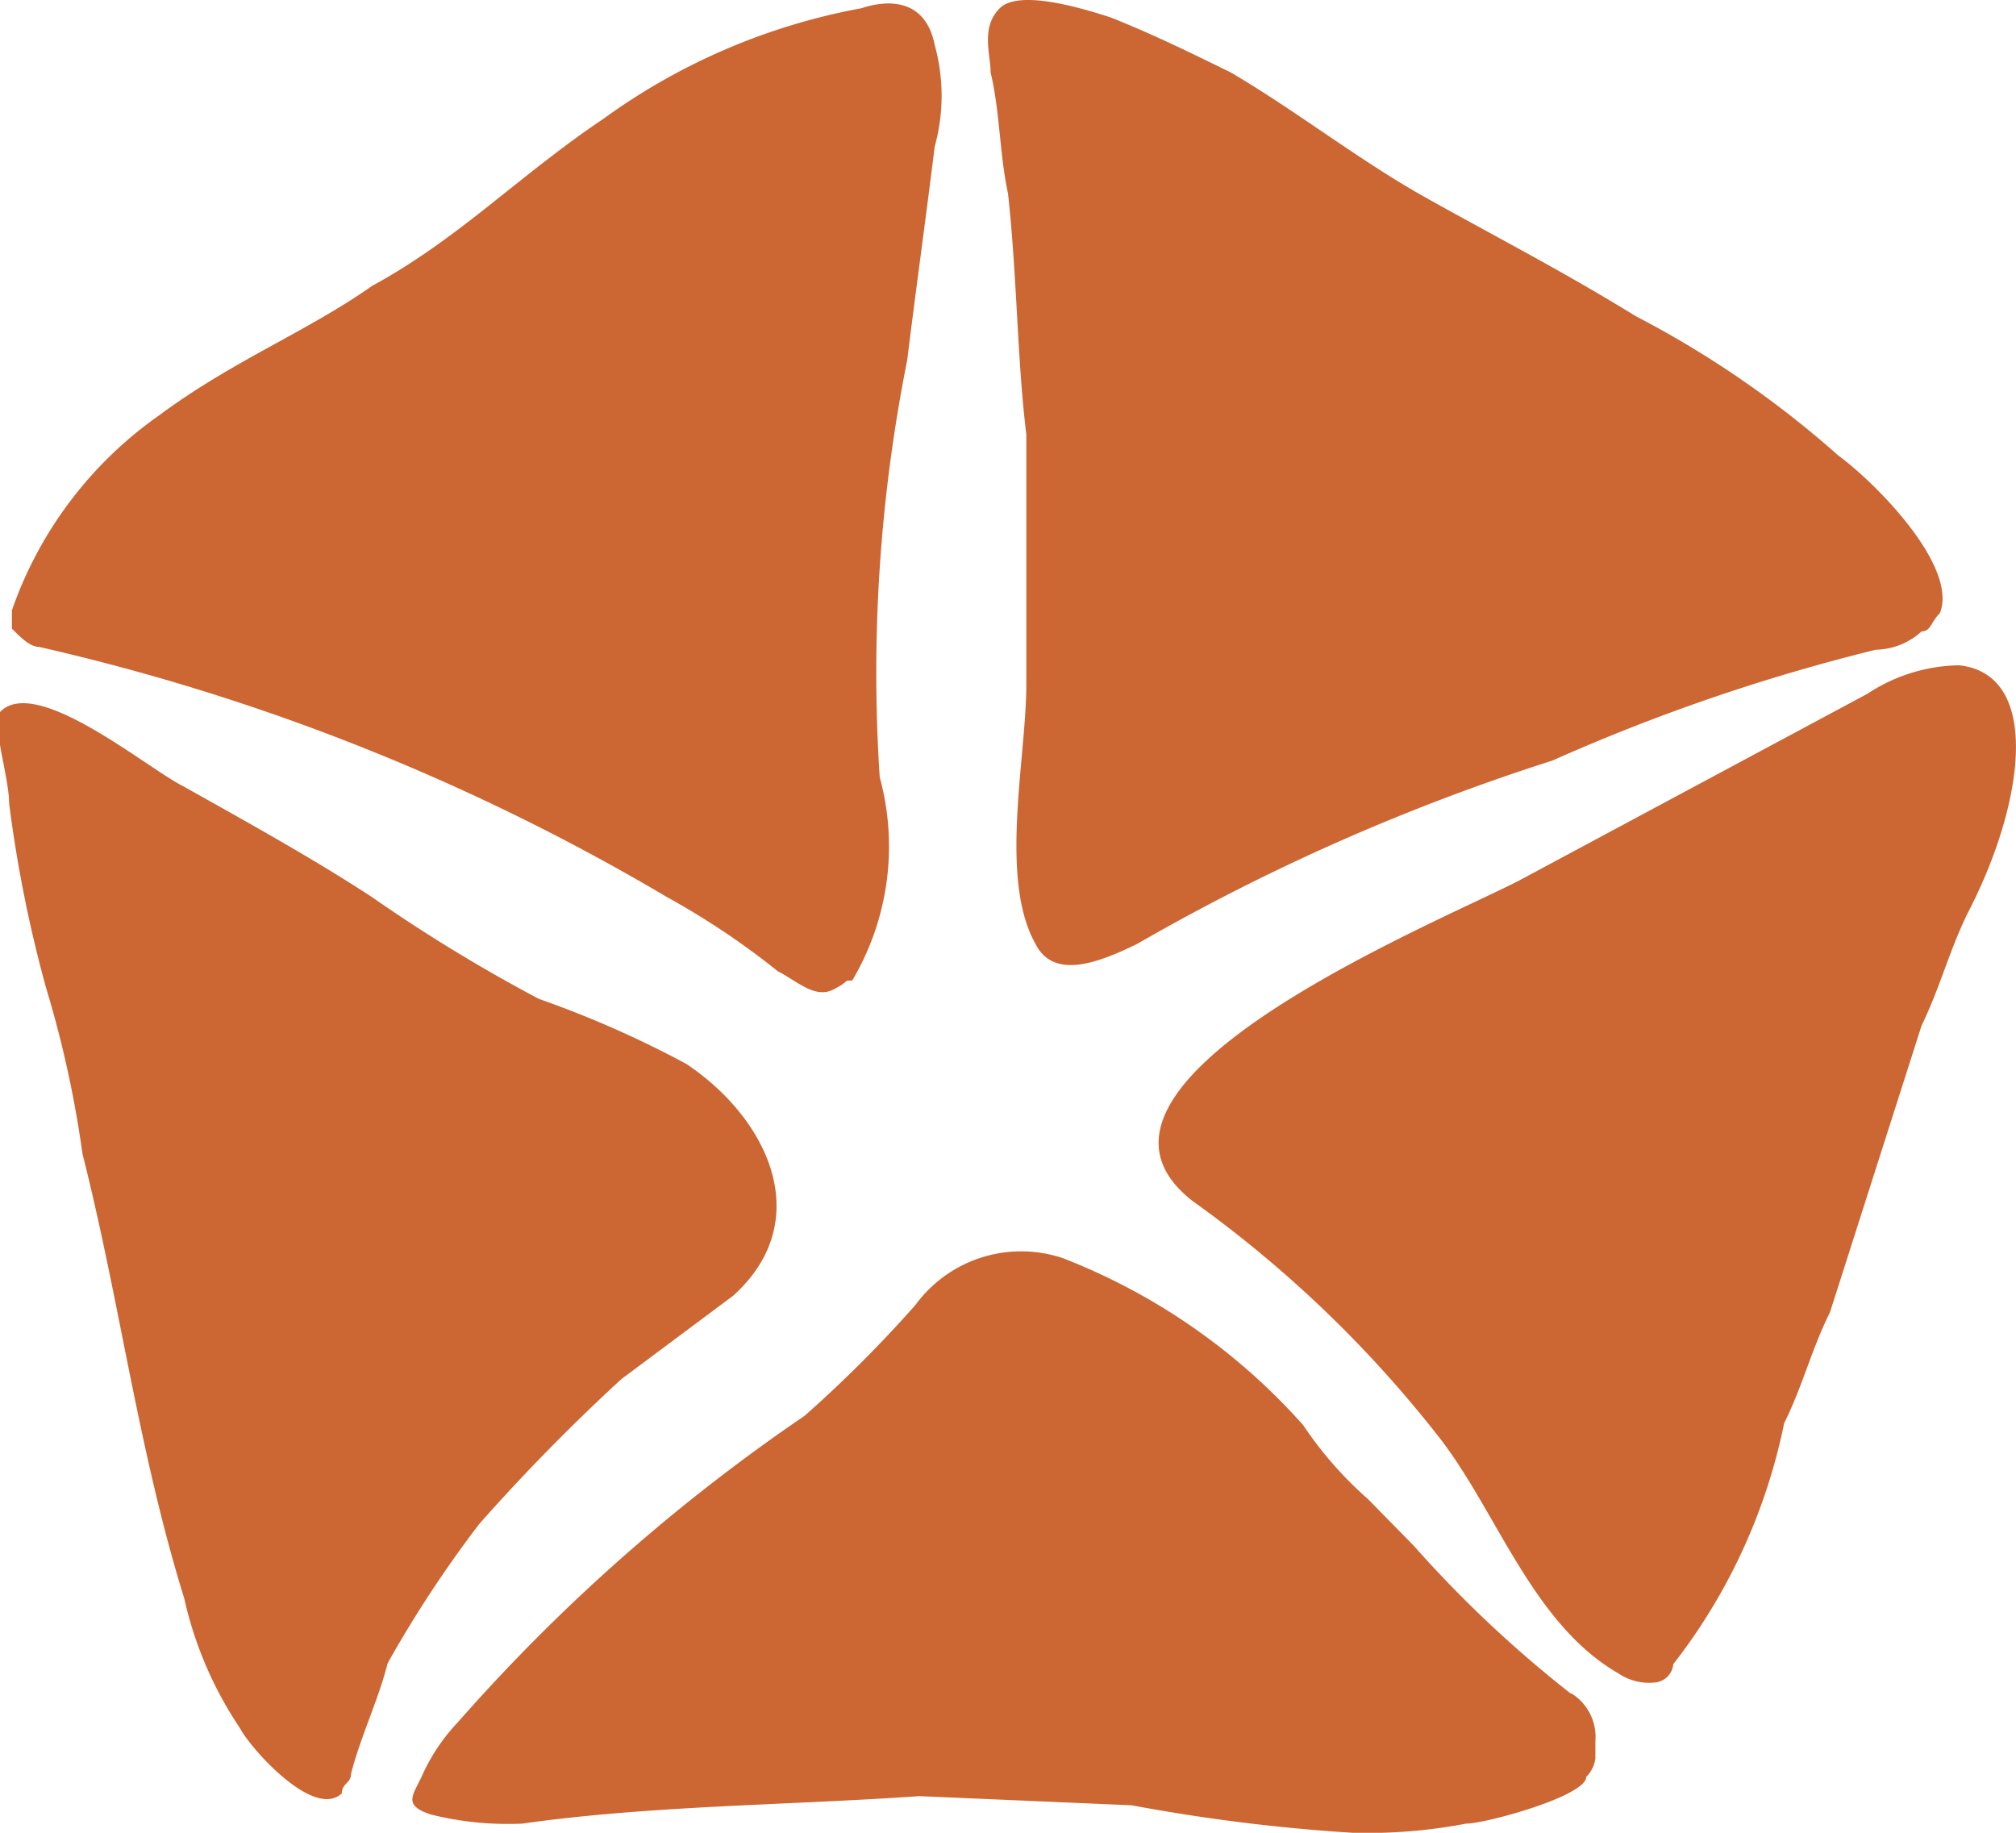 <svg xmlns="http://www.w3.org/2000/svg" viewBox="0 0 22 20"><defs><style>.cls-1{fill:#c63;}</style></defs><title>Asset 8</title><g id="Layer_2" data-name="Layer 2"><g id="Layer_1-2" data-name="Layer 1"><path class="cls-1" d="M7.28,9.79a8.51,8.51,0,0,1,1.21.81c.2.1.4.3.6.2s.1-.1.21-.1a2.87,2.87,0,0,0,.3-2.22,17.41,17.41,0,0,1,.3-4.55c.1-.81.2-1.52.3-2.33a2.08,2.08,0,0,0,0-1.11c-.1-.5-.5-.5-.8-.4A6.92,6.92,0,0,0,6.58,1.3C5.67,1.91,5,2.61,4.06,3.12c-.71.5-1.51.81-2.32,1.41A4.34,4.34,0,0,0,.13,6.66v.2c.1.1.2.2.3.2A23.84,23.84,0,0,1,7.28,9.79ZM11,2.11c.1.91.1,1.82.2,2.63V7.47c0,.8-.3,2.12.1,2.83.2.4.7.2,1.11,0a23.17,23.17,0,0,1,4.53-2,21,21,0,0,1,3.53-1.21.76.76,0,0,0,.5-.2c.1,0,.1-.1.2-.2.2-.51-.7-1.42-1.11-1.72a10.87,10.87,0,0,0-2.21-1.52c-.81-.5-1.61-.91-2.32-1.31S14.13,1.2,13.43.79c-.41-.2-.81-.4-1.31-.6-.31-.1-1-.31-1.21-.1s-.1.5-.1.7C10.91,1.2,10.91,1.7,11,2.11Zm6.14,16.37a13,13,0,0,1-1.71-1.61l-.5-.51a4.13,4.13,0,0,1-.71-.81,6.81,6.81,0,0,0-2.62-1.82,1.43,1.43,0,0,0-1.61.51,13.8,13.8,0,0,1-1.21,1.21A20.06,20.06,0,0,0,5,18.79a2.09,2.09,0,0,0-.4.6c-.1.21-.2.31.1.41a3.47,3.47,0,0,0,1,.1c1.41-.2,2.92-.2,4.33-.3l2.32.1a19.83,19.83,0,0,0,2.41.3A5.75,5.75,0,0,0,16,19.9c.21,0,1.31-.3,1.31-.51a.35.35,0,0,0,.1-.2V19A.56.56,0,0,0,17.15,18.48ZM6.78,15.05,8,14.14c.9-.81.4-1.92-.51-2.53a11.29,11.29,0,0,0-1.61-.71A17.64,17.64,0,0,1,4.06,9.79C3.45,9.39,2.75,9,2,8.58c-.4-.2-1.61-1.22-2-.81-.1.1.1.71.1,1a14.43,14.43,0,0,0,.4,2,11.87,11.87,0,0,1,.4,1.82c.41,1.62.61,3.24,1.11,4.85a4.16,4.16,0,0,0,.61,1.42c.1.2.8,1,1.11.71,0-.11.1-.11.1-.21.1-.4.3-.81.4-1.21a12.9,12.9,0,0,1,1-1.52A21.46,21.46,0,0,1,6.78,15.05Zm14.6-7.79a1.86,1.86,0,0,0-1,.31l-3.73,2c-.71.4-5.34,2.22-3.63,3.54a13,13,0,0,1,2.72,2.62c.61.81,1,2,1.92,2.53a.6.6,0,0,0,.4.1.22.22,0,0,0,.2-.2,6.33,6.33,0,0,0,1.21-2.63c.2-.4.3-.81.5-1.21l1-3.13c.2-.41.3-.81.5-1.22C22.09,8.78,22.29,7.36,21.38,7.26Z"/></g></g></svg>